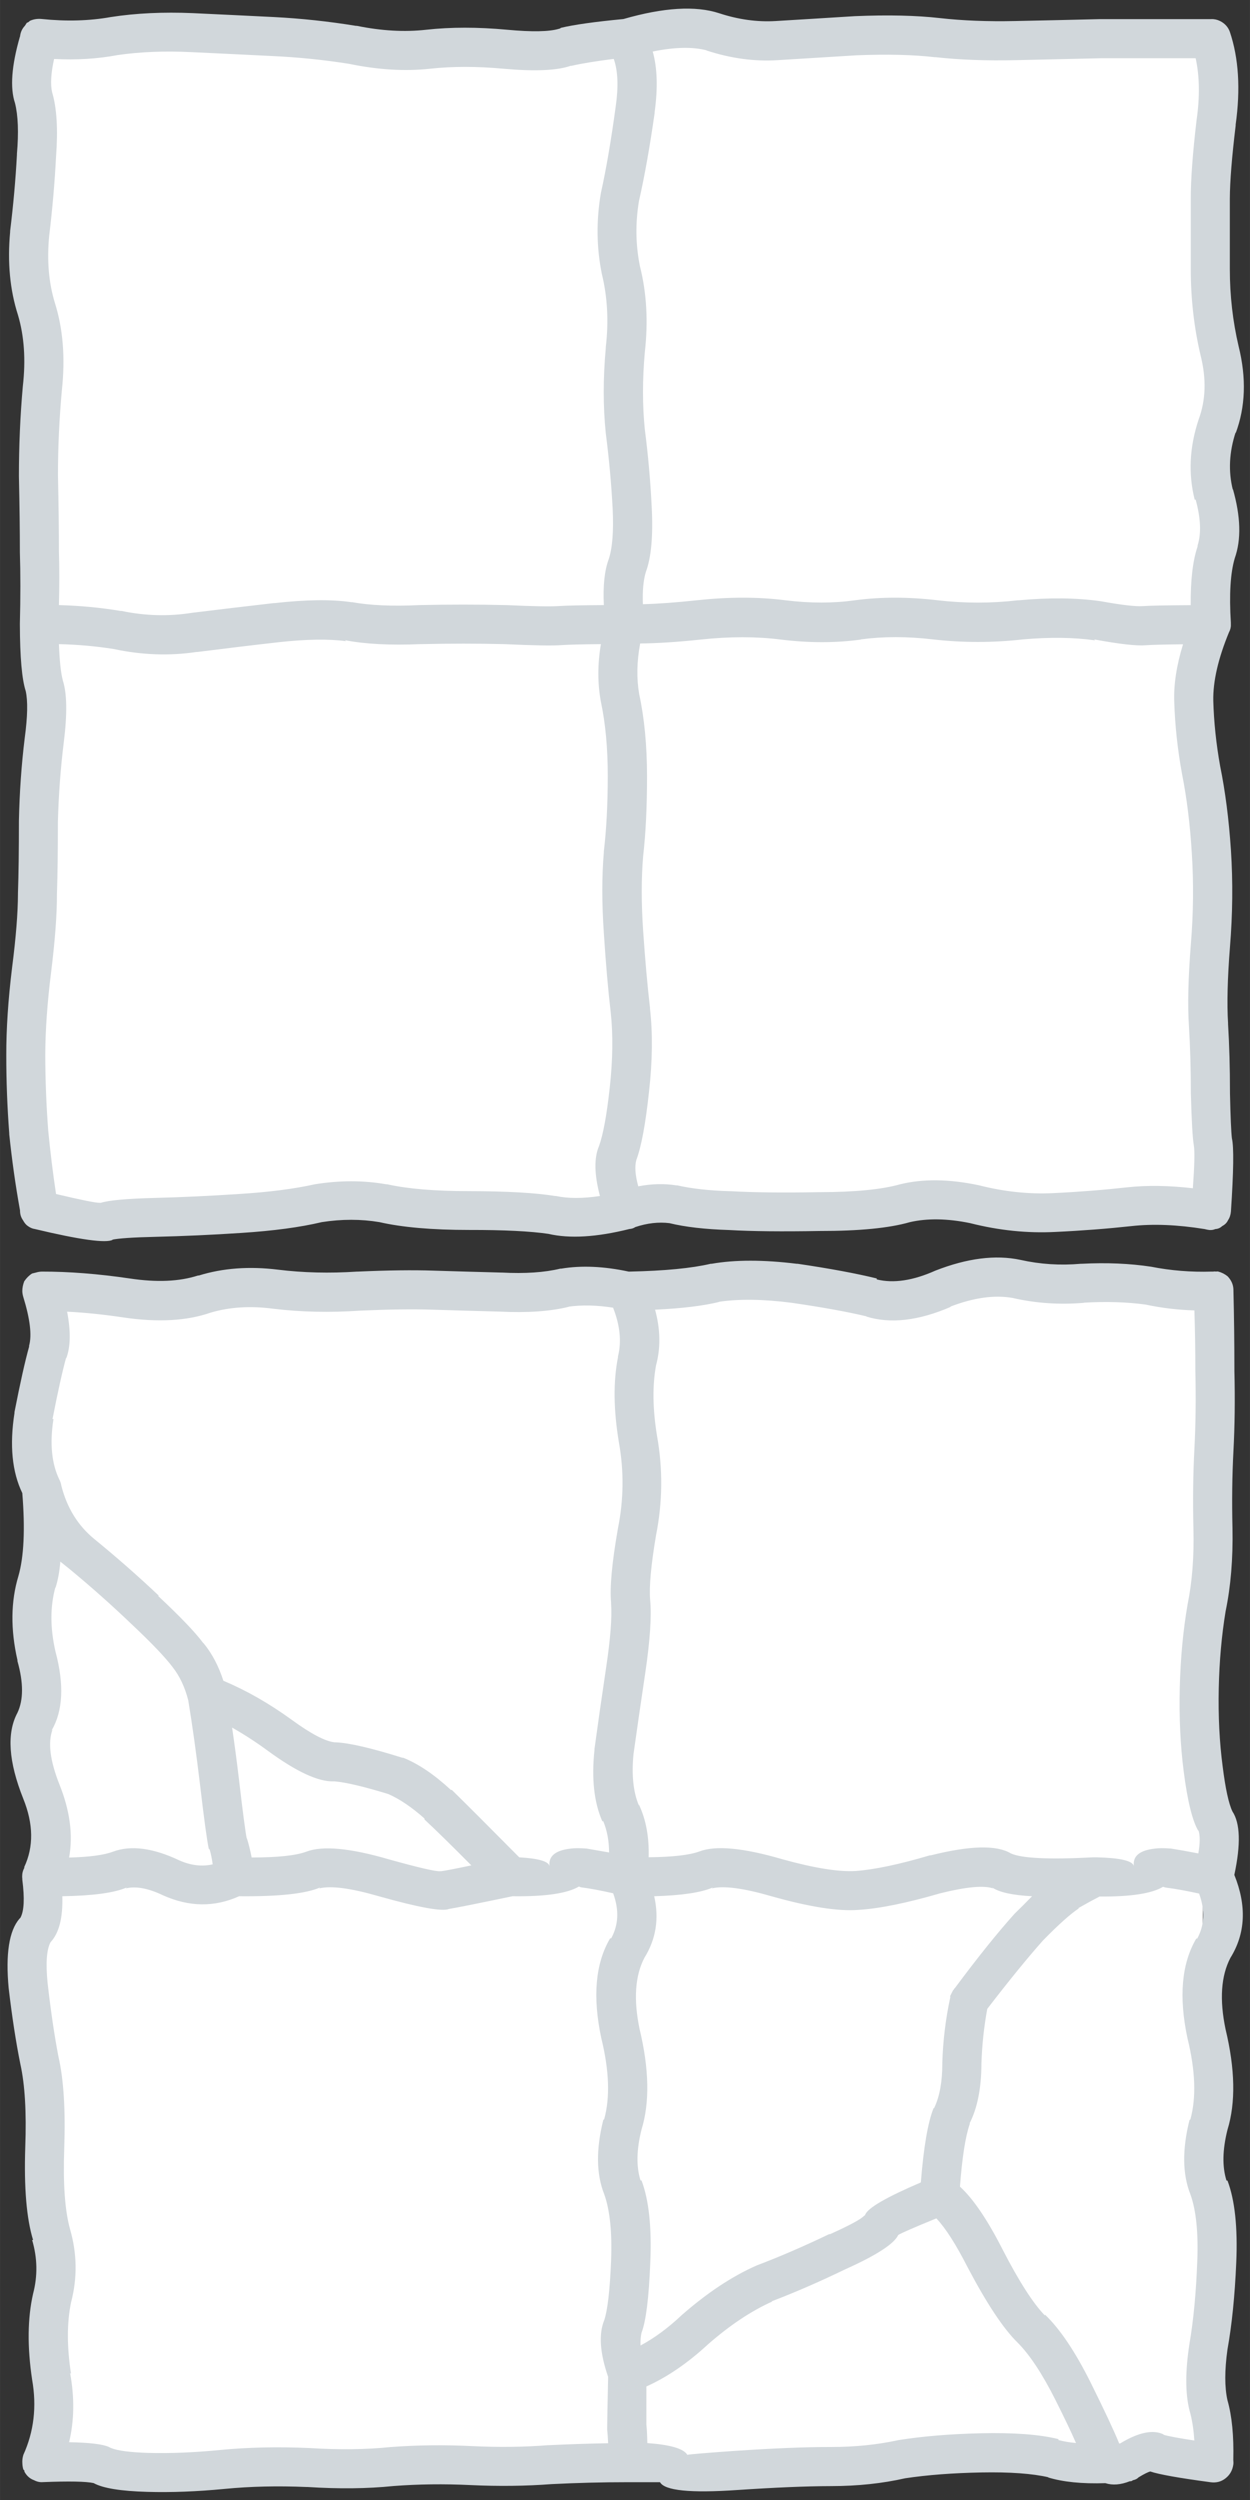 <?xml version="1.0" encoding="UTF-8" standalone="no"?>
<!-- Created with Inkscape (http://www.inkscape.org/) -->

<svg
   width="64"
   height="128"
   viewBox="0 0 16.933 33.867"
   version="1.1"
   id="svg1"
   inkscape:version="1.4 (86a8ad7, 2024-10-11)"
   sodipodi:docname="stone.svg"
   xmlns:inkscape="http://www.inkscape.org/namespaces/inkscape"
   xmlns:sodipodi="http://sodipodi.sourceforge.net/DTD/sodipodi-0.dtd"
   xmlns="http://www.w3.org/2000/svg"
   xmlns:svg="http://www.w3.org/2000/svg">
  <rect x="0" y="0" width="16.933" height="33.867" fill="#333333" stroke="none"/>
  <sodipodi:namedview
     id="namedview1"
     pagecolor="#ffffff"
     bordercolor="#000000"
     borderopacity="0.25"
     inkscape:showpageshadow="2"
     inkscape:pageopacity="0.0"
     inkscape:pagecheckerboard="true"
     inkscape:deskcolor="#d1d1d1"
     inkscape:document-units="px"
     inkscape:zoom="4.2179991"
     inkscape:cx="19.796116"
     inkscape:cy="80.72548"
     inkscape:window-width="1920"
     inkscape:window-height="1009"
     inkscape:window-x="1912"
     inkscape:window-y="-8"
     inkscape:window-maximized="1"
     inkscape:current-layer="svg1" />
  <defs
     id="defs1" />
  <g
     id="g2"
     inkscape:label="Broken Concrete (1, 2)"
     transform="translate(0.074,0.075)">
    <path
       d="m 0.529,17.462 v 15.875 h 15.875 c -0.213,-5.291 -0.072,-10.583 0,-15.875 z"
       id="path1308-1"
       style="fill:#ffffff;fill-opacity:1;stroke-width:0.265"
       sodipodi:nodetypes="ccccc"
       inkscape:label="Background"
       transform="translate(-0.074,-0.075)" />
    <path
       fill="#d1d7db"
       stroke="none"
       d="m 16.366,17.151 h -0.026 q -0.42,0.013 -0.82,-0.066 v 0 q -0.434,-0.066 -0.939,-0.04 h -0.013 q -0.419,0.037 -0.82,-0.053 -0.504,-0.107 -1.151,0.146 v 0 q -0.454,0.203 -0.794,0.119 v -0.013 Q 11.382,17.141 10.731,17.045 h -0.013 q -0.676,-0.083 -1.151,0 h -0.013 q -0.388,0.091 -1.098,0.106 H 8.442 Q 7.938,17.043 7.529,17.111 h -0.013 q -0.321,0.078 -0.794,0.053 H 6.709 q -0.496,-0.013 -0.913,-0.026 -0.412,-0.014 -1.019,0.013 h -0.013 q -0.561,0.037 -1.072,-0.026 -0.584,-0.072 -1.072,0.079 H 2.608 Q 2.23,17.327 1.682,17.244 1.041,17.15 0.492,17.151 v 0 q -0.039,0.001 -0.079,0.013 l -0.053,0.013 q -0.061,0.039 -0.106,0.106 -0.026,0.068 -0.026,0.132 0.001,0.039 0.013,0.079 0.138,0.448 0.079,0.661 v 0.013 q -0.082,0.293 -0.198,0.886 v 0.013 q -0.102,0.655 0.106,1.085 0.059,0.735 -0.053,1.124 v 0 q -0.155,0.515 -0.013,1.138 v 0.013 q 0.124,0.439 0,0.701 v 0 q -0.221,0.412 0.079,1.164 0.207,0.513 0.013,0.926 0.003,0.006 0,0.013 -0.02,0.037 -0.026,0.079 -0.004,0.034 0,0.066 v 0.013 q 0.049,0.382 -0.026,0.516 -0.007,0.007 -0.013,0.013 -0.21,0.245 -0.146,0.939 v 0 q 0.069,0.587 0.159,1.032 0.092,0.415 0.066,1.124 -0.027,0.826 0.106,1.257 h -0.013 q 0.108,0.365 0.013,0.728 -0.113,0.498 -0.013,1.164 v 0 q 0.096,0.547 -0.119,1.019 -0.018,0.059 -0.013,0.119 0.002,0.043 0.013,0.079 l 0.013,0.013 q 0.004,0.009 0,0.013 0.046,0.088 0.132,0.119 0.059,0.031 0.119,0.026 0.533,-0.021 0.688,0.013 0.187,0.104 0.728,0.119 0.485,0.014 1.045,-0.04 0.521,-0.051 1.111,-0.026 h 0.013 q 0.639,0.041 1.164,-0.013 0.507,-0.039 1.045,-0.013 0.569,0.027 1.098,-0.013 0.519,-0.026 1.019,-0.026 h 0.013 q 0.378,-0.001 0.437,0 0.094,0.171 1.045,0.106 0.775,-0.052 1.27,-0.053 0.541,-5.3e-4 1.005,-0.106 0.452,-0.068 1.032,-0.079 0.582,-0.011 0.913,0.066 h -0.013 q 0.308,0.095 0.781,0.079 0.146,0.047 0.331,-0.026 0.026,0.002 0.04,-0.013 0.053,-0.011 0.079,-0.04 0.114,-0.069 0.159,-0.079 v 0 q 0.177,0.06 0.82,0.146 0.113,0.014 0.198,-0.053 0.089,-0.069 0.106,-0.185 0.004,-0.026 0,-0.066 0.012,-0.487 -0.079,-0.807 -0.059,-0.264 0,-0.688 0.09,-0.5 0.119,-1.177 0.031,-0.716 -0.119,-1.111 h -0.013 q -0.089,-0.28 0.013,-0.688 v 0 q 0.169,-0.55 -0.026,-1.363 -0.125,-0.601 0.066,-0.966 v 0 q 0.307,-0.495 0.053,-1.124 0.133,-0.621 -0.026,-0.86 v 0 q -0.076,-0.16 -0.132,-0.609 -0.065,-0.491 -0.053,-1.058 0.012,-0.554 0.093,-1.045 0.105,-0.507 0.093,-1.124 -0.013,-0.552 0.013,-1.045 0.027,-0.509 0.013,-1.085 v -0.013 q -5.3e-5,-0.545 -0.013,-1.072 v -0.013 q -0.001,-0.103 -0.079,-0.185 -0.058,-0.047 -0.132,-0.066 -0.023,0.003 -0.053,0 m -1.759,0.423 v 0 q 0.451,-0.026 0.833,0.026 0.323,0.069 0.661,0.079 0.013,0.402 0.013,0.82 v 0 q 0.013,0.565 -0.013,1.058 -0.027,0.512 -0.013,1.085 0.014,0.56 -0.079,1.019 -0.091,0.528 -0.106,1.124 -0.015,0.61 0.053,1.138 0.076,0.597 0.198,0.807 v -0.013 q 0.038,0.104 0,0.318 -0.228,-0.044 -0.37,-0.066 -0.14,-0.01 -0.212,0 -0.317,0.033 -0.291,0.238 -0.024,-0.108 -0.503,-0.119 -0.008,2.07e-4 -0.026,0 -0.003,-2.59e-4 -0.013,0 h -0.013 q -0.892,0.047 -1.111,-0.053 v 0 q -0.288,-0.174 -1.085,0.026 h -0.013 q -0.622,0.184 -1.005,0.212 -0.343,0.021 -0.992,-0.159 -0.793,-0.232 -1.124,-0.106 v 0 q -0.199,0.074 -0.688,0.079 0.012,-0.409 -0.132,-0.714 v 0.013 Q 8.466,24.111 8.508,23.686 8.575,23.206 8.667,22.588 8.765,21.926 8.733,21.596 v 0 Q 8.711,21.328 8.813,20.723 8.947,20.048 8.826,19.374 8.738,18.833 8.813,18.421 v 0 q 0.096,-0.354 -0.013,-0.754 0.544,-0.025 0.873,-0.106 h -0.013 q 0.411,-0.062 0.992,0.013 0.621,0.09 1.019,0.185 h -0.013 q 0.493,0.154 1.151,-0.132 h -0.013 q 0.477,-0.184 0.847,-0.119 0.469,0.108 0.966,0.066 m 1.561,8.004 q 0.123,0.338 -0.026,0.609 h -0.013 q -0.298,0.508 -0.119,1.349 0.161,0.656 0.04,1.098 l -0.013,0.013 q -0.149,0.597 0.013,1.005 v 0 q 0.115,0.319 0.093,0.9 -0.024,0.646 -0.106,1.124 -0.086,0.555 0,0.9 0.051,0.174 0.066,0.41 -0.313,-0.047 -0.423,-0.079 h 0.013 q -0.216,-0.111 -0.595,0.119 h -0.013 q -0.101,-0.249 -0.384,-0.82 -0.316,-0.634 -0.622,-0.926 v 0.013 q -0.24,-0.248 -0.569,-0.886 -0.312,-0.614 -0.582,-0.86 0.045,-0.594 0.132,-0.847 0.004,1.56e-4 0,-0.013 0.157,-0.309 0.159,-0.807 v 0 q 0.012,-0.378 0.079,-0.741 0.438,-0.57 0.754,-0.926 0.321,-0.328 0.489,-0.437 h -0.013 q 0.161,-0.092 0.291,-0.159 0.634,0.005 0.86,-0.132 0.025,0.01 0.053,0.013 0.158,0.019 0.437,0.079 m -3.321,1.296 q -0.008,0.011 -0.013,0.013 -0.023,0.044 -0.04,0.079 0.004,0.019 0,0.026 -0.092,0.429 -0.106,0.873 v 0.013 q 2.65e-4,0.367 -0.106,0.595 -0.003,0.013 -0.013,0.013 -0.115,0.288 -0.172,1.005 -0.699,0.299 -0.754,0.437 -0.003,0.013 -0.013,0.013 -0.059,0.069 -0.463,0.251 h -0.013 q -0.515,0.247 -0.979,0.423 v 0 q -0.499,0.219 -1.019,0.675 -0.274,0.259 -0.556,0.41 -0.004,-0.093 0.013,-0.172 0.091,-0.235 0.119,-0.953 0.031,-0.716 -0.119,-1.111 h -0.013 q -0.089,-0.28 0.013,-0.688 v 0 q 0.169,-0.55 -0.026,-1.363 -0.125,-0.601 0.066,-0.966 v 0 q 0.235,-0.379 0.132,-0.833 0.562,-0.016 0.794,-0.119 l -0.013,0.013 q 0.237,-0.059 0.807,0.106 0.767,0.217 1.177,0.185 0.423,-0.025 1.111,-0.225 v 0 q 0.527,-0.131 0.714,-0.066 l -0.013,-0.013 q 0.147,0.099 0.542,0.119 -0.107,0.11 -0.238,0.238 -0.342,0.38 -0.807,1.005 l -0.013,0.013 m -2.461,4.233 h -0.013 q 0.476,-0.181 1.005,-0.437 v 0 q 0.63,-0.283 0.714,-0.463 0.061,-0.039 0.516,-0.225 0.186,0.196 0.423,0.661 v 0 q 0.388,0.737 0.675,1.019 v 0 q 0.25,0.25 0.516,0.781 0.181,0.36 0.278,0.582 -0.125,-0.011 -0.238,-0.04 v -0.013 q -0.384,-0.095 -1.058,-0.079 -0.624,0.015 -1.111,0.093 v 0 q -0.425,0.093 -0.913,0.093 -0.511,-5.29e-4 -1.31,0.053 -0.576,0.041 -0.635,0.053 -0.076,-0.126 -0.542,-0.159 -0.004,-0.174 -0.013,-0.251 0.001,-0.116 0,-0.516 0.42,-0.188 0.833,-0.569 0.446,-0.391 0.873,-0.582 M 3.627,17.654 q 0.558,0.068 1.177,0.026 v 0 q 0.586,-0.026 0.979,-0.013 0.417,0.013 0.913,0.026 0.561,0.028 0.939,-0.066 h -0.013 q 0.279,-0.039 0.609,0.013 0.142,0.362 0.066,0.661 v 0.013 q -0.097,0.492 0.013,1.151 0.104,0.583 -0.013,1.164 -0.122,0.697 -0.093,1.005 v 0.013 q 0.02,0.285 -0.066,0.86 -0.093,0.625 -0.159,1.111 v 0.013 q -0.062,0.583 0.106,0.966 h 0.013 q 0.078,0.188 0.079,0.423 -0.184,-0.033 -0.304,-0.053 -0.139,-0.01 -0.212,0 -0.315,0.034 -0.291,0.238 -0.02,-0.097 -0.41,-0.119 -0.623,-0.629 -0.913,-0.913 h -0.013 q -0.339,-0.314 -0.648,-0.437 -0.003,0.003 -0.013,0 Q 4.745,23.539 4.474,23.528 H 4.46 Q 4.27,23.509 3.878,23.223 3.419,22.89 2.952,22.694 2.856,22.397 2.688,22.191 l -0.013,-0.013 q -0.162,-0.217 -0.609,-0.635 H 2.079 Q 1.659,21.146 1.206,20.776 0.87,20.502 0.756,20.048 0.751,20.011 0.73,19.969 0.573,19.647 0.65,19.149 H 0.637 q 0.109,-0.558 0.185,-0.833 v 0.013 q 0.09,-0.232 0.013,-0.635 0.362,0.018 0.767,0.079 0.695,0.102 1.177,-0.066 v 0 q 0.386,-0.114 0.847,-0.053 m -1.918,4.273 v 0 q 0.406,0.382 0.556,0.582 v 0 q 0.144,0.183 0.212,0.45 0.082,0.496 0.159,1.138 0.083,0.708 0.119,0.873 0.01,0.006 0.013,0.013 0.025,0.086 0.04,0.198 -0.218,0.049 -0.45,-0.053 Q 1.822,24.874 1.457,25.009 v 0 Q 1.276,25.078 0.862,25.089 0.945,24.63 0.73,24.096 0.541,23.618 0.637,23.356 l -0.013,0.013 q 0.233,-0.397 0.053,-1.072 v 0 q -0.109,-0.478 0,-0.873 v 0.013 q 0.05,-0.156 0.066,-0.357 0.071,0.057 0.132,0.106 0.433,0.358 0.833,0.741 m 1.363,1.402 q 0.247,0.14 0.489,0.318 0.575,0.42 0.886,0.41 h 0.013 q 0.228,0.019 0.728,0.172 0.23,0.101 0.489,0.331 v 0.013 q 0.226,0.21 0.635,0.622 -0.327,0.069 -0.41,0.079 h -0.013 q -0.088,0.008 -0.688,-0.159 -0.793,-0.232 -1.124,-0.106 v 0 q -0.211,0.079 -0.741,0.079 -0.03,-0.152 -0.066,-0.265 v 0.013 q -0.03,-0.153 -0.106,-0.807 -0.044,-0.37 -0.093,-0.701 m 5.12,2.857 q -0.298,0.508 -0.119,1.349 0.161,0.656 0.04,1.098 l -0.013,0.013 q -0.149,0.597 0.013,1.005 v 0 q 0.115,0.319 0.093,0.9 -0.025,0.605 -0.093,0.807 -0.115,0.281 0.053,0.767 -0.013,0.585 -0.013,0.688 -0.001,0.016 0,0.026 0.007,0.06 0.013,0.185 -0.395,0.007 -0.794,0.026 h -0.013 q -0.493,0.039 -1.032,0.013 -0.573,-0.028 -1.111,0.013 v 0 q -0.495,0.051 -1.098,0.013 v 0 q -0.643,-0.028 -1.204,0.026 -0.525,0.052 -0.979,0.04 -0.372,-0.012 -0.503,-0.066 -0.01,-0.003 -0.026,-0.013 -0.122,-0.058 -0.542,-0.066 0.105,-0.442 0.013,-0.939 l 0.013,0.013 q -0.085,-0.551 0,-0.966 0.13,-0.497 -0.013,-0.992 v 0 q -0.105,-0.377 -0.079,-1.098 0.027,-0.786 -0.079,-1.244 -0.082,-0.428 -0.146,-0.992 -0.041,-0.406 0.04,-0.556 0.172,-0.183 0.159,-0.622 0.625,-0.01 0.873,-0.119 l -0.013,0.013 q 0.204,-0.05 0.503,0.093 0.531,0.239 1.032,0.013 0.807,0.008 1.098,-0.119 l -0.013,0.013 q 0.237,-0.059 0.807,0.106 0.816,0.23 0.952,0.172 0.146,-0.023 0.86,-0.172 0.665,0.009 0.9,-0.132 0.019,0.011 0.04,0.013 0.154,0.019 0.423,0.079 0.123,0.337 -0.026,0.609 z"
       id="path1255"
       style="stroke-width:0.265"
       inkscape:label="Foreground" />
  </g>
  <g
     id="g1"
     transform="translate(-2.033,1.176)"
     inkscape:label="Concrete (1, 1)">
    <path
       d="m 2.562,-0.647 0,15.875 H 18.437 c -0.213,-5.291 -0.072,-10.583 0,-15.875 z"
       id="path1308"
       style="fill:#ffffff;fill-opacity:1;stroke-width:0.265"
       sodipodi:nodetypes="ccccc"
       inkscape:label="Background" />
    <path
       d="M 2.302,-0.678 C 2.189,-0.285 2.167,0.015 2.236,0.221 2.278,0.389 2.287,0.618 2.262,0.909 v 0.013 C 2.244,1.26 2.213,1.604 2.17,1.954 V 1.967 c -0.038,0.409 -0.003,0.784 0.106,1.124 0.085,0.286 0.107,0.608 0.066,0.966 -0.036,0.406 -0.053,0.811 -0.053,1.217 v 0 c 0.009,0.408 0.013,0.752 0.013,1.032 v 0 c 0.009,0.289 0.009,0.611 0,0.966 v 0.013 c 0.001,0.443 0.028,0.743 0.079,0.9 0.03,0.133 0.026,0.345 -0.013,0.635 -0.045,0.366 -0.071,0.741 -0.079,1.124 v 0.013 c -6.91e-5,0.385 -0.004,0.707 -0.013,0.966 v 0.013 c -0.001,0.256 -0.027,0.587 -0.079,0.992 -0.054,0.44 -0.08,0.837 -0.079,1.191 -2.91e-4,0.35 0.013,0.703 0.04,1.058 v 0.013 c 0.036,0.345 0.084,0.689 0.146,1.032 -3.44e-4,0.05 0.013,0.094 0.04,0.132 0.02,0.037 0.042,0.063 0.066,0.079 0.032,0.023 0.063,0.036 0.093,0.04 0.615,0.147 0.968,0.195 1.058,0.146 h -0.013 c 0.085,-0.019 0.283,-0.033 0.595,-0.04 0.37,-0.009 0.758,-0.026 1.164,-0.053 0.429,-0.028 0.791,-0.076 1.085,-0.146 0.27,-0.042 0.53,-0.042 0.781,0 0.304,0.07 0.71,0.106 1.217,0.106 0.47,-7.93e-4 0.827,0.017 1.072,0.053 v 0 c 0.288,0.067 0.654,0.045 1.098,-0.066 0.03,-0.002 0.056,-0.01 0.079,-0.026 0.162,-0.054 0.317,-0.071 0.463,-0.053 0.213,0.052 0.482,0.083 0.807,0.093 0.312,0.018 0.722,0.022 1.23,0.013 v 0 c 0.533,5.3e-4 0.939,-0.039 1.217,-0.119 0.237,-0.055 0.511,-0.051 0.82,0.013 0.391,0.099 0.774,0.138 1.151,0.119 0.366,-0.017 0.71,-0.044 1.032,-0.079 0.295,-0.033 0.626,-0.019 0.992,0.04 0.026,0.007 0.048,0.011 0.066,0.013 0.031,0.002 0.057,-0.003 0.079,-0.013 0.036,-0.002 0.067,-0.015 0.093,-0.04 0.038,-0.02 0.064,-0.046 0.079,-0.079 0.023,-0.034 0.036,-0.073 0.04,-0.119 0.036,-0.543 0.041,-0.873 0.013,-0.992 -0.01,-0.086 -0.019,-0.289 -0.026,-0.609 v -0.013 c 6.9e-5,-0.333 -0.009,-0.642 -0.026,-0.926 v -0.013 c -0.016,-0.259 -0.008,-0.603 0.026,-1.032 0.036,-0.441 0.041,-0.878 0.013,-1.31 -0.028,-0.42 -0.077,-0.799 -0.146,-1.138 v 0 c -0.054,-0.302 -0.085,-0.597 -0.093,-0.886 -0.005,-0.263 0.066,-0.571 0.212,-0.926 0.019,-0.035 0.028,-0.071 0.026,-0.106 v -0.026 c -0.024,-0.383 -0.006,-0.674 0.053,-0.873 v 0 c 0.089,-0.251 0.081,-0.564 -0.026,-0.939 v 0.013 C 18.671,5.209 18.684,4.949 18.772,4.679 V 4.693 C 18.905,4.338 18.919,3.945 18.812,3.515 18.733,3.177 18.693,2.829 18.693,2.47 v -0.953 c 0.001,-0.238 0.028,-0.568 0.079,-0.992 v -0.013 c 0.067,-0.482 0.041,-0.901 -0.079,-1.257 -0.023,-0.064 -0.067,-0.113 -0.132,-0.146 -0.039,-0.019 -0.079,-0.028 -0.119,-0.026 h -0.013 -0.754 -0.728 -0.013 c -0.366,0.009 -0.75,0.018 -1.151,0.026 -0.369,0.008 -0.708,-0.005 -1.019,-0.04 -0.317,-0.036 -0.701,-0.045 -1.151,-0.026 -0.423,0.026 -0.781,0.049 -1.072,0.066 -0.25,0.015 -0.505,-0.02 -0.767,-0.106 v 0 c -0.319,-0.104 -0.751,-0.078 -1.296,0.079 v 0 c -0.389,0.037 -0.672,0.077 -0.847,0.119 -0.006,0.007 -0.015,0.011 -0.026,0.013 -0.132,0.04 -0.366,0.044 -0.701,0.013 -0.398,-0.037 -0.765,-0.037 -1.098,0 -0.293,0.033 -0.606,0.015 -0.939,-0.053 h -0.013 c -0.368,-0.06 -0.739,-0.1 -1.111,-0.119 -0.353,-0.018 -0.719,-0.035 -1.098,-0.053 -0.401,-0.017 -0.771,1.7727e-4 -1.111,0.053 -0.29,0.052 -0.603,0.061 -0.939,0.026 -0.056,-0.005 -0.109,0.003 -0.159,0.026 -0.01,0.012 -0.023,0.021 -0.04,0.026 l -0.026,0.04 c -0.038,0.04 -0.06,0.089 -0.066,0.146 m 0.463,0.304 c 0.304,0.016 0.59,-0.002 0.86,-0.053 0.304,-0.044 0.634,-0.057 0.992,-0.04 0.379,0.018 0.745,0.035 1.098,0.053 0.351,0.016 0.699,0.051 1.045,0.106 0.392,0.081 0.758,0.103 1.098,0.066 0.301,-0.033 0.632,-0.033 0.992,0 0.425,0.038 0.729,0.025 0.913,-0.04 0.007,0.002 0.011,0.002 0.013,0 0.135,-0.031 0.325,-0.062 0.569,-0.093 0.057,0.162 0.065,0.378 0.026,0.648 v 0 C 10.312,0.721 10.246,1.109 10.173,1.438 v 0 c -0.064,0.373 -0.06,0.739 0.013,1.098 v 0 c 0.076,0.311 0.094,0.642 0.053,0.992 v 0.013 c -0.037,0.407 -0.037,0.79 0,1.151 v 0 c 0.044,0.342 0.075,0.681 0.093,1.019 0.015,0.308 -0.003,0.538 -0.053,0.688 -0.057,0.154 -0.079,0.361 -0.066,0.622 -0.303,0.002 -0.506,0.006 -0.609,0.013 -0.113,0.008 -0.351,0.004 -0.714,-0.013 h -0.013 c -0.37,-0.009 -0.758,-0.009 -1.164,0 v 0 c -0.364,0.018 -0.669,0.004 -0.913,-0.04 -1.379e-4,0.002 -0.005,0.002 -0.013,0 -0.267,-0.039 -0.61,-0.034 -1.032,0.013 h -0.013 c -0.384,0.044 -0.754,0.088 -1.111,0.132 v 0 C 4.317,7.176 3.999,7.167 3.678,7.1 H 3.664 C 3.396,7.055 3.118,7.029 2.831,7.021 c 0.007,-0.26 0.007,-0.503 0,-0.728 C 2.831,6.015 2.827,5.671 2.818,5.261 2.818,4.88 2.836,4.496 2.871,4.11 2.918,3.674 2.887,3.282 2.778,2.933 2.693,2.658 2.667,2.354 2.699,2.02 v 0 c 0.044,-0.366 0.075,-0.723 0.093,-1.072 0.028,-0.372 0.01,-0.663 -0.053,-0.873 -0.025,-0.109 -0.016,-0.258 0.026,-0.45 M 2.884,8.04 C 2.857,7.942 2.84,7.779 2.831,7.55 c 0.255,0.006 0.502,0.028 0.741,0.066 0.384,0.082 0.759,0.095 1.124,0.04 h 0.013 C 5.06,7.612 5.426,7.567 5.808,7.524 6.181,7.483 6.486,7.478 6.72,7.51 l -0.013,-0.013 c 0.275,0.053 0.614,0.07 1.019,0.053 h 0.013 c 0.39,-0.009 0.765,-0.009 1.124,0 0.396,0.018 0.656,0.023 0.781,0.013 0.092,-0.006 0.268,-0.011 0.529,-0.013 -0.046,0.273 -0.046,0.533 0,0.781 0.062,0.293 0.093,0.628 0.093,1.005 -5.82e-4,0.385 -0.018,0.724 -0.053,1.019 v 0.013 c -0.028,0.325 -0.028,0.691 0,1.098 0.026,0.406 0.057,0.763 0.093,1.072 0.033,0.305 0.028,0.644 -0.013,1.019 -0.041,0.375 -0.09,0.639 -0.146,0.794 -0.068,0.159 -0.064,0.384 0.013,0.675 -0.233,0.035 -0.431,0.035 -0.595,0 h -0.013 c -0.262,-0.043 -0.65,-0.065 -1.164,-0.066 -0.463,2.64e-4 -0.833,-0.031 -1.111,-0.093 h -0.013 c -0.308,-0.054 -0.63,-0.054 -0.966,0 v 0 c -0.282,0.063 -0.626,0.107 -1.032,0.132 -0.397,0.026 -0.776,0.044 -1.138,0.053 -0.385,0.01 -0.627,0.033 -0.728,0.066 h -0.013 c -0.05,0.003 -0.249,-0.037 -0.595,-0.119 -0.043,-0.285 -0.078,-0.571 -0.106,-0.86 -0.026,-0.344 -0.039,-0.683 -0.04,-1.019 8.202e-4,-0.334 0.027,-0.709 0.079,-1.124 0.053,-0.429 0.08,-0.782 0.079,-1.058 v 0 c 0.009,-0.264 0.013,-0.59 0.013,-0.979 v 0 c 0.01,-0.368 0.036,-0.725 0.079,-1.072 0.049,-0.389 0.045,-0.671 -0.013,-0.847 m 8.731,-8.533 h -0.013 c 0.329,0.108 0.651,0.152 0.966,0.132 0.291,-0.018 0.648,-0.04 1.072,-0.066 0.414,-0.016 0.767,-0.008 1.058,0.026 h 0.013 c 0.327,0.036 0.689,0.049 1.085,0.04 0.401,-0.009 0.785,-0.018 1.151,-0.026 h 0.728 0.556 c 0.053,0.243 0.058,0.521 0.013,0.833 v 0 C 18.189,0.905 18.163,1.263 18.164,1.518 v 0.953 c -1.77e-4,0.4 0.044,0.788 0.132,1.164 0.081,0.319 0.072,0.61 -0.026,0.873 v 0 c -0.124,0.374 -0.141,0.736 -0.053,1.085 h 0.013 c 0.069,0.251 0.078,0.458 0.026,0.622 v 0.013 c -0.065,0.191 -0.096,0.456 -0.093,0.794 -0.334,0.002 -0.55,0.006 -0.648,0.013 -0.098,0.007 -0.288,-0.015 -0.569,-0.066 v 0 c -0.328,-0.047 -0.699,-0.051 -1.111,-0.013 h -0.013 c -0.361,0.042 -0.723,0.042 -1.085,0 -0.399,-0.047 -0.773,-0.047 -1.124,0 -0.292,0.041 -0.605,0.041 -0.939,0 -0.367,-0.047 -0.768,-0.047 -1.204,0 -0.28,0.03 -0.523,0.048 -0.728,0.053 -0.007,-0.179 0.006,-0.325 0.04,-0.437 0.073,-0.194 0.1,-0.489 0.079,-0.886 -0.017,-0.348 -0.048,-0.697 -0.093,-1.045 -0.033,-0.325 -0.033,-0.674 0,-1.045 v 0 c 0.047,-0.416 0.025,-0.804 -0.066,-1.164 -0.059,-0.292 -0.063,-0.587 -0.013,-0.886 0.077,-0.339 0.147,-0.736 0.212,-1.191 v -0.013 c 0.045,-0.327 0.036,-0.6 -0.026,-0.82 0.302,-0.061 0.549,-0.066 0.741,-0.013 m 2.077,7.977 c 0.304,-0.041 0.63,-0.041 0.979,0 0.405,0.046 0.811,0.046 1.217,0 0.365,-0.032 0.692,-0.028 0.979,0.013 l -0.013,-0.013 c 0.345,0.064 0.579,0.09 0.701,0.079 0.083,-0.006 0.25,-0.01 0.503,-0.013 -0.089,0.289 -0.128,0.55 -0.119,0.781 0.01,0.319 0.045,0.646 0.106,0.979 0.063,0.317 0.108,0.674 0.132,1.072 0.026,0.406 0.021,0.816 -0.013,1.23 -0.036,0.458 -0.045,0.829 -0.026,1.111 v 0 c 0.017,0.281 0.026,0.585 0.026,0.913 v 0 c 0.01,0.369 0.023,0.603 0.04,0.701 0.014,0.081 0.009,0.275 -0.013,0.582 -0.322,-0.037 -0.617,-0.042 -0.886,-0.013 -0.313,0.035 -0.649,0.062 -1.005,0.079 -0.329,0.016 -0.664,-0.019 -1.005,-0.106 -0.405,-0.086 -0.762,-0.09 -1.072,-0.013 -0.25,0.07 -0.611,0.105 -1.085,0.106 h -0.013 c -0.49,0.009 -0.887,0.004 -1.191,-0.013 h -0.013 c -0.283,-0.008 -0.521,-0.035 -0.714,-0.079 h -0.013 c -0.163,-0.026 -0.335,-0.022 -0.516,0.013 -0.041,-0.151 -0.05,-0.27 -0.026,-0.357 0.068,-0.181 0.125,-0.489 0.172,-0.926 0.047,-0.417 0.051,-0.792 0.013,-1.124 v -0.013 c -0.035,-0.3 -0.066,-0.649 -0.093,-1.045 -0.025,-0.372 -0.025,-0.707 0,-1.005 0.036,-0.314 0.053,-0.676 0.053,-1.085 -5.02e-4,-0.417 -0.036,-0.787 -0.106,-1.111 -0.037,-0.214 -0.033,-0.443 0.013,-0.688 0.226,-0.002 0.5,-0.019 0.82,-0.053 0.393,-0.042 0.755,-0.042 1.085,0 0.383,0.047 0.744,0.047 1.085,0"
       id="path1273"
       style="fill:#d1d7db;fill-opacity:1;stroke-width:0.265"
       sodipodi:nodetypes="ccccccccsssscccccscccccccccccccccccssccccssccccccccccccsccccssccccssccccccccccccccccccccssssccccccccccccccccccccccccssssssccssccccccssccccsscccccccssccccccccccccccccccccccccccccccssccccccccssssccccccccccccsscccssccccccssccccccccccsscccccccccccccccccssssccccccccccccccccccccccccc"
       inkscape:label="Foreground" />
  </g>
</svg>
